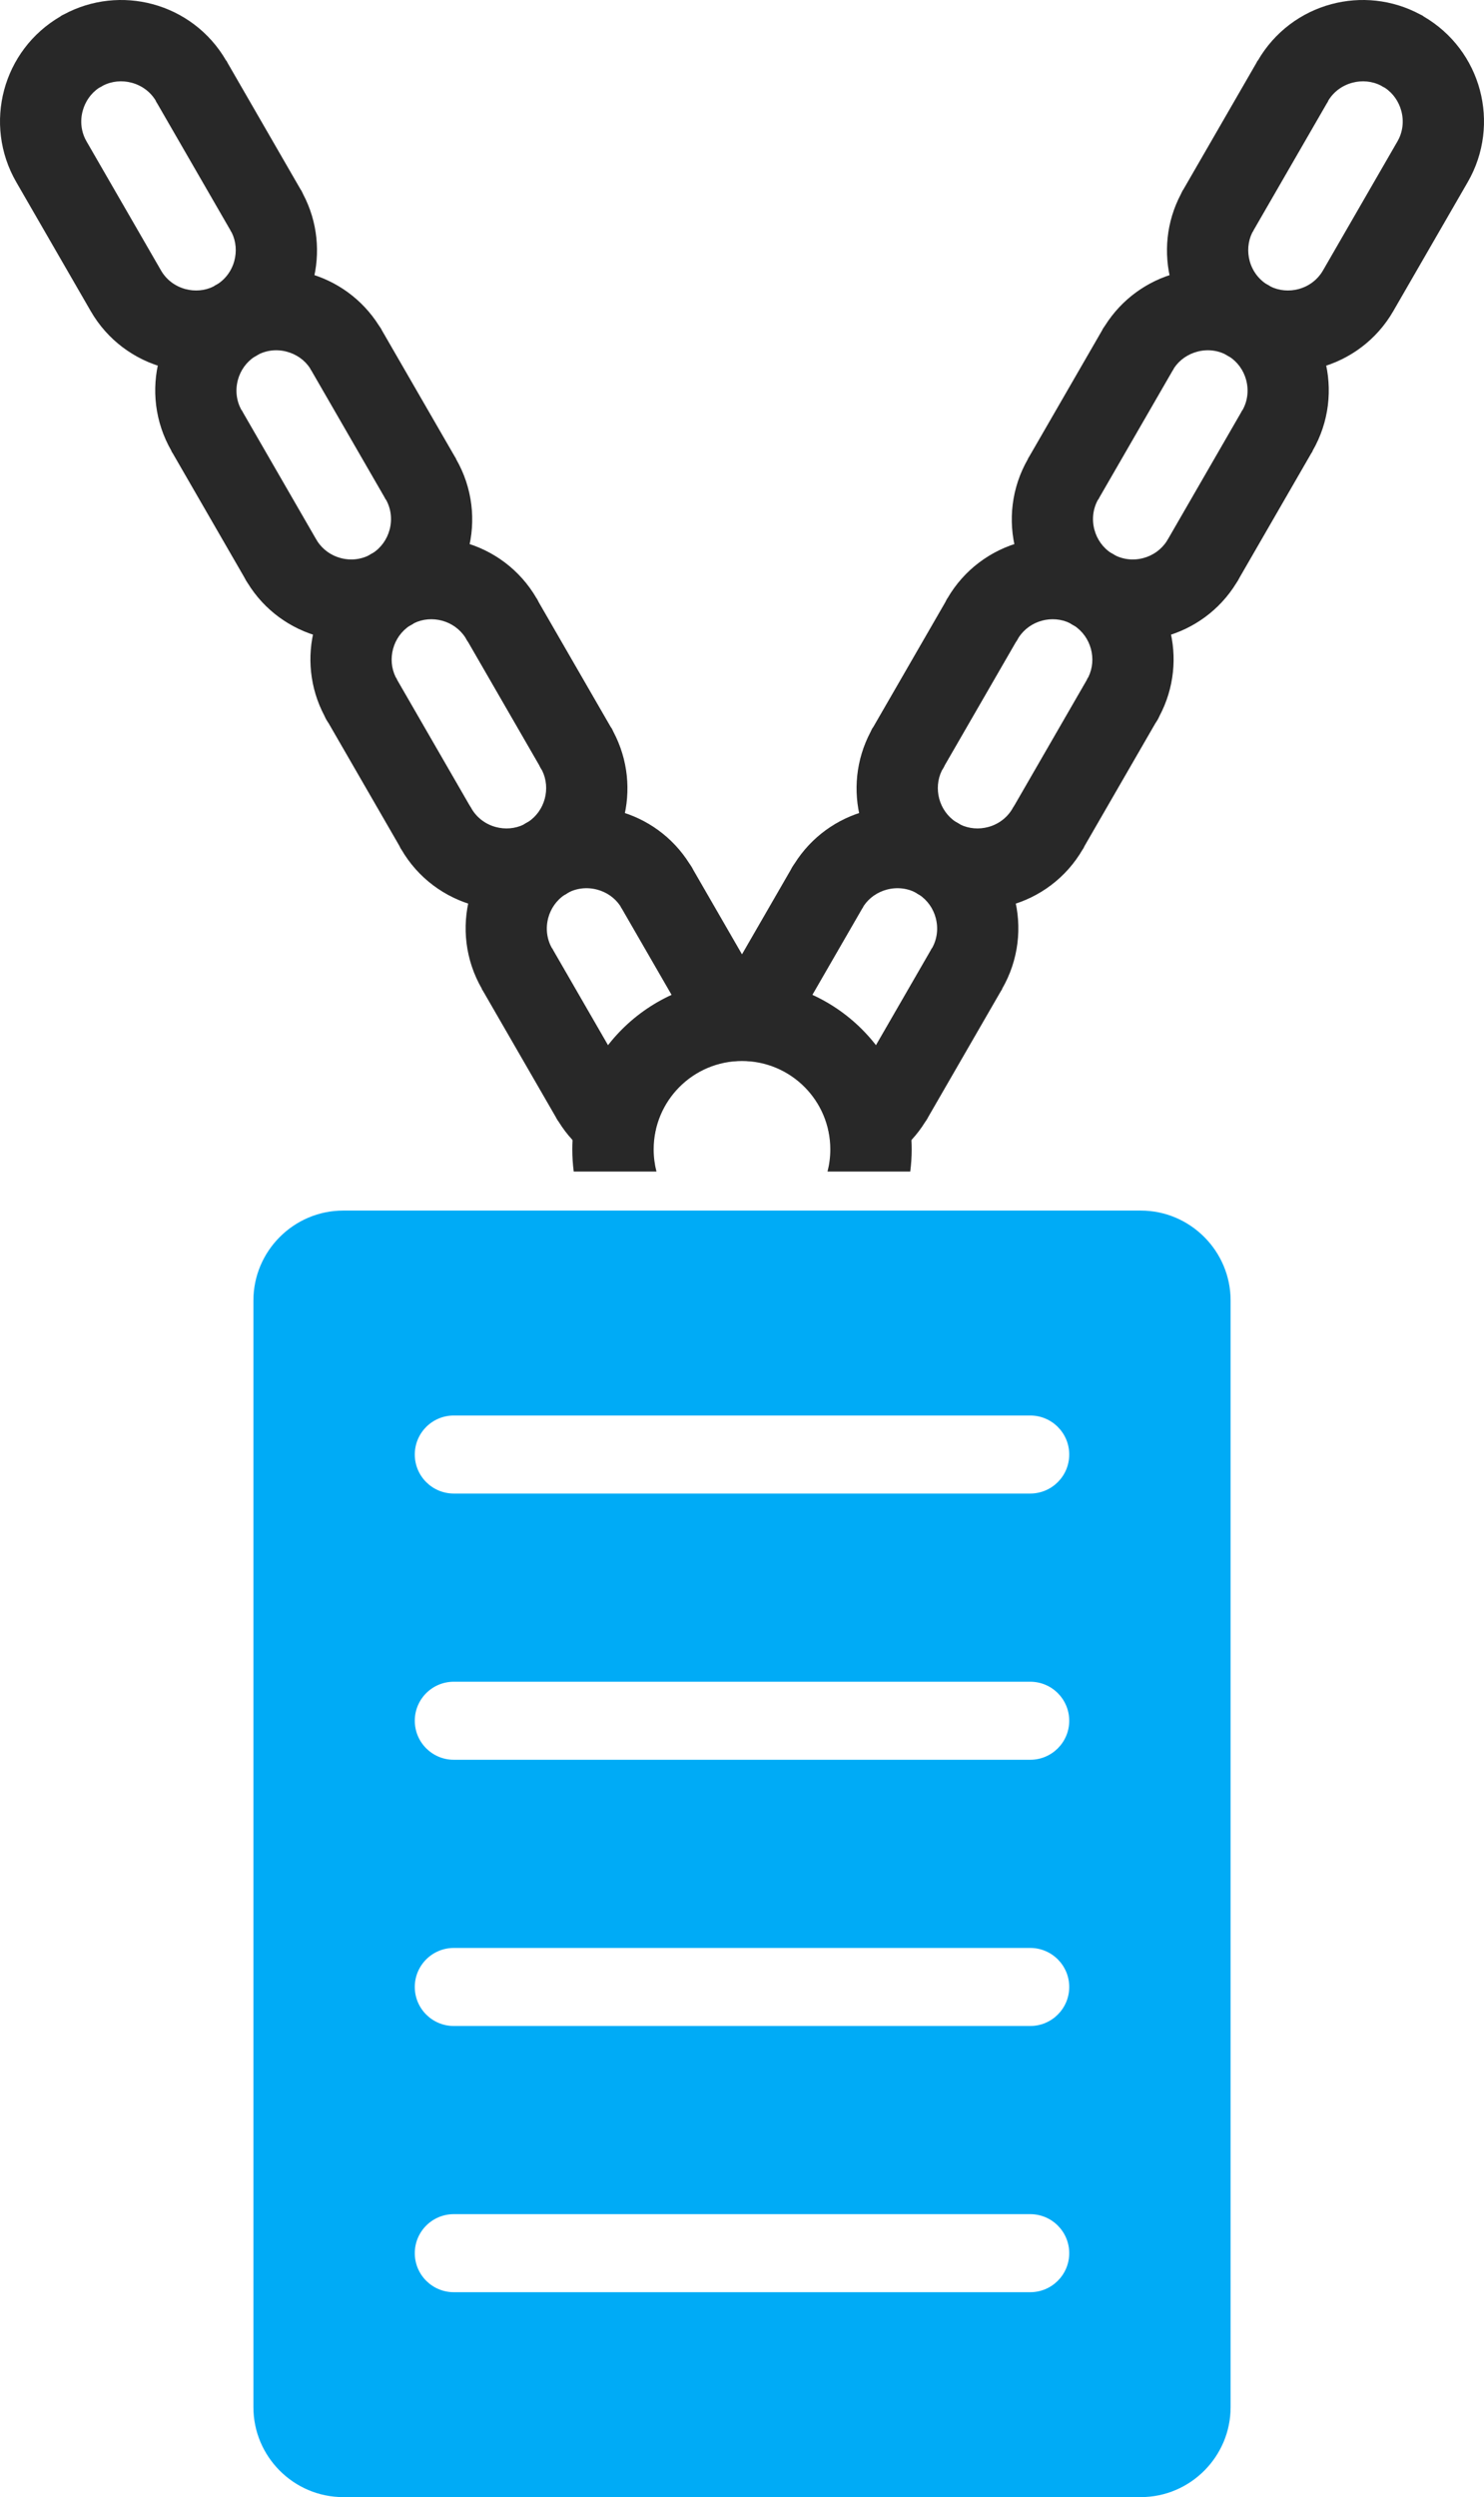 <?xml version='1.0' encoding='utf-8'?>
<svg xmlns="http://www.w3.org/2000/svg" id="Layer_2" data-name="Layer 2" viewBox="0 0 106.929 179.82">
  <g id="Color" fill="#00ABF6">
    <path d="M24.731,87.175h57.468c3.56,0,6.471,2.913,6.471,6.472v79.702c0,3.559-2.911,6.471-6.471,6.471H24.731c-3.56,0-6.471-2.912-6.471-6.471v-79.702c0-3.559,2.911-6.472,6.471-6.472h0ZM32.697,101.932c-1.552,0-2.81,1.258-2.81,2.81s1.258,2.81,2.81,2.81h41.536c1.552,0,2.81-1.258,2.81-2.81s-1.258-2.81-2.81-2.81h-41.536ZM32.697,121.103c-1.552,0-2.81,1.258-2.81,2.81s1.258,2.81,2.81,2.81h41.536c1.552,0,2.81-1.258,2.81-2.81s-1.258-2.81-2.81-2.81h-41.536ZM32.697,140.274c-1.552,0-2.81,1.258-2.81,2.81s1.258,2.81,2.81,2.81h41.536c1.552,0,2.81-1.258,2.81-2.81s-1.258-2.81-2.81-2.81h-41.536ZM32.697,159.444c-1.552,0-2.81,1.258-2.81,2.81s1.258,2.81,2.81,2.81h41.536c1.552,0,2.81-1.258,2.81-2.81s-1.258-2.81-2.81-2.81h-41.536Z" fill-rule="evenodd" fill="#00ABF6" />
  </g>
  <g id="Grey" fill="#282828">
    <path d="M53.464,70.541c3.377,0,6.434,1.369,8.646,3.582,2.212,2.212,3.581,5.27,3.581,8.646,0,.541-.035,1.074-.104,1.597h-5.962c.132-.51.202-1.046.202-1.597,0-1.757-.713-3.349-1.864-4.5s-2.742-1.864-4.5-1.864-3.348.712-4.499,1.864-1.864,2.743-1.864,4.5c0,.551.07,1.087.202,1.597h-5.962c-.068-.523-.103-1.056-.103-1.597,0-3.376,1.369-6.434,3.581-8.646,2.213-2.212,5.27-3.582,8.646-3.582Z" fill="#282828" />
    <path d="M99.788,6.322v.002c-.054-.026-.106-.054-.155-.083h0l-.012-.006-.05-.03-.01-.007-.052-.032c-.651-.334-1.389-.391-2.065-.209-.723.193-1.367.652-1.757,1.328l.009.011c-.034.059-.07.115-.106.17l-5.27,9.126.007.004c-.031.054-.064.106-.099.158-.314.642-.364,1.363-.186,2.029.192.717.653,1.359,1.336,1.754l.004-.006c.055.032.106.065.158.099.643.314,1.363.364,2.029.186.718-.192,1.361-.654,1.757-1.339l5.369-9.3c.393-.68.47-1.468.276-2.188-.18-.67-.586-1.273-1.184-1.667h0ZM102.341,1.046l.009.004.047.023.013.006h0c.053.026.104.054.155.084l-.003.006.003.002-.003.005c2.089,1.209,3.491,3.149,4.068,5.302.578,2.159.334,4.543-.872,6.632l-5.369,9.299c-1.204,2.084-3.147,3.486-5.308,4.065-2.054.55-4.314.354-6.328-.71-.181-.078-.354-.175-.518-.29-1.967-1.211-3.292-3.094-3.851-5.179-.551-2.056-.354-4.319.714-6.335.044-.101.094-.2.149-.296h.009l5.267-9.123c.029-.059.061-.119.094-.177l.006.003.003-.003.005.003c1.208-2.089,3.148-3.491,5.302-4.068,2.081-.558,4.374-.35,6.408.747Z" fill="#282828" />
    <path d="M77.054,44.845c-1.967-1.211-3.293-3.094-3.852-5.181-.577-2.153-.333-4.533.871-6.62l-.008-.011c.033-.058.069-.114.105-.169l5.27-9.126-.006-.003c.057-.099.119-.192.184-.281,1.217-1.932,3.077-3.233,5.131-3.784,2.105-.564,4.424-.346,6.476.784v-.003c.054.026.105.054.156.083h0l.011.007.05.029.011.007c.048.029.095.06.142.092,1.967,1.211,3.293,3.094,3.852,5.18.577,2.153.333,4.533-.871,6.62l.008.012c-.034.058-.069.114-.106.17l-5.164,8.944c-.067.138-.144.27-.232.395-1.21,1.968-3.095,3.296-5.182,3.855-2.079.557-4.368.351-6.401-.744-.131-.061-.256-.131-.376-.21l-.067-.045h0ZM78.86,38.153c.181.674.599,1.283,1.216,1.682.042.022.083.044.124.067l-.004.006.003.002h.001c.68.393,1.468.469,2.188.276.674-.18,1.283-.599,1.682-1.216.021-.041.044-.082.067-.123l.006.003.002-.003h0l5.267-9.123c.028-.06.06-.119.094-.177l.006.003.002-.003.005.002c.39-.68.465-1.468.271-2.19-.181-.674-.6-1.283-1.217-1.682-.041-.021-.082-.044-.123-.067l.004-.006-.003-.002h-.001c-.68-.393-1.468-.469-2.188-.276-.665.178-1.263.58-1.659,1.169-.027.057-.058.114-.09.17h-.008l-5.268,9.123c-.029.059-.06.118-.094.176l-.006-.003-.002.003-.005-.003c-.39.681-.465,1.469-.271,2.191Z" fill="#282828" />
    <path d="M77.395,45.05c-.1-.051-.196-.108-.288-.17-.642-.314-1.363-.363-2.027-.185-.672.18-1.279.597-1.679,1.211-.065.126-.138.246-.219.36l-5.093,8.82c-.065.142-.141.279-.228.408-.312.642-.362,1.362-.184,2.027.18.672.597,1.279,1.211,1.678.095.048.185.103.274.161l.015.01c.642.314,1.362.363,2.027.185.717-.192,1.359-.653,1.755-1.336l-.006-.003c.046-.079.095-.155.147-.229l5.23-9.059h0l.003-.005-.012-.007c.032-.054.064-.107.1-.158.314-.642.363-1.364.185-2.029-.181-.672-.597-1.279-1.212-1.679h0ZM73.568,39.038c2.054-.55,4.314-.354,6.328.711.18.078.353.174.518.289,1.967,1.211,3.292,3.094,3.851,5.18.551,2.053.353,4.314-.711,6.328-.08.186-.181.365-.301.534l-5.097,8.827c-.037.081-.078.162-.124.241h-.009c-1.203,2.085-3.146,3.486-5.307,4.065-2.056.551-4.318.353-6.335-.715h-.004s-.002-.003-.002-.003l-.058-.026-.017-.007-.052-.025-.01-.005h0c-.053-.026-.105-.054-.155-.083v-.008c-2.085-1.203-3.486-3.146-4.065-5.307-.551-2.056-.353-4.317.714-6.334.044-.101.094-.2.15-.298l.011.006,5.233-9.064c.037-.082.079-.163.125-.242h.008c1.204-2.084,3.146-3.486,5.308-4.064Z" fill="#282828" />
    <path d="M51.501,72.161c-.733,1.435-.164,3.195,1.272,3.928,1.436.734,3.195.165,3.929-1.271.01-.019,0,0,.031-.055l.009.005c.013-.023.024-.044.036-.067h0c.033-.057.065-.116.094-.176l5.267-9.123h.008c.032-.056.062-.112.09-.169.396-.59.994-.992,1.659-1.17.722-.193,1.51-.118,2.19.271l-.003.005.004.002-.004.006c.041.023.081.045.123.067.617.399,1.035,1.008,1.216,1.682.194.722.119,1.51-.27,2.191l-.005-.003-.002.003-.007-.003c-.033.058-.065.117-.094.177l-5.267,9.123h-.009c-.03.052-.059.106-.085.159-.081.119-.178.238-.288.358-.149.161-.31.3-.476.414-1.329.917-1.662,2.737-.745,4.066.917,1.328,2.737,1.662,4.065.745.532-.366,1.023-.788,1.462-1.262.346-.375.67-.8.966-1.275.065-.087.124-.178.179-.274l-.006-.003,5.27-9.126c.037-.055.072-.112.106-.17l-.008-.012c1.204-2.086,1.448-4.467.871-6.62-.56-2.087-1.887-3.972-3.855-5.183-.159-.111-.33-.207-.511-.285-2.016-1.065-4.276-1.262-6.331-.711-2.053.55-3.914,1.852-5.131,3.784l-.018.025-.004.005c-.1.137-.186.283-.262.436l-5.164,8.944c-.036.055-.072.112-.105.17l.005.003c-.038.06-.075.121-.109.184h0s-.004.009-.004.009l.009.005c-.016.028-.049.092-.1.19h0ZM56.735,74.755h0c-.003.005-.004.006,0,0Z" fill="#282828" />
    <path d="M7.141,6.322v.002c.054-.026.104-.054.155-.083h0l.012-.006.05-.03.011-.007.051-.032c.651-.334,1.389-.391,2.065-.209.723.193,1.366.652,1.757,1.328l-.009.011c.034.059.07.115.106.17l5.269,9.126-.007.004c.032.054.064.106.099.158.314.642.364,1.363.185,2.029-.191.717-.652,1.359-1.335,1.754l-.004-.006c-.054.032-.106.065-.158.099-.642.314-1.363.364-2.029.186-.718-.192-1.362-.654-1.757-1.339l-5.369-9.3c-.393-.68-.47-1.468-.276-2.188.18-.67.587-1.273,1.184-1.667h0ZM4.588,1.046l-.009.004-.047.023-.013.006h0c-.053.026-.104.054-.155.084l.003.006-.003.002.003.005C2.279,2.385.876,4.325.299,6.478c-.578,2.159-.334,4.543.872,6.632l5.369,9.299c1.203,2.084,3.146,3.486,5.308,4.065,2.054.55,4.313.354,6.328-.71.181-.078.353-.175.518-.29,1.966-1.211,3.292-3.094,3.85-5.179.551-2.056.354-4.319-.714-6.335-.044-.101-.094-.2-.149-.296h-.009l-5.267-9.123c-.029-.059-.061-.119-.094-.177l-.006.003-.003-.003-.005.003c-1.209-2.089-3.148-3.491-5.302-4.068C8.915-.259,6.622-.051,4.588,1.046Z" fill="#282828" />
    <path d="M29.875,44.845c1.967-1.211,3.293-3.094,3.852-5.181.577-2.153.333-4.533-.872-6.62l.009-.011c-.033-.058-.069-.114-.105-.169l-5.27-9.126.006-.003c-.057-.099-.118-.192-.184-.281-1.217-1.932-3.077-3.233-5.131-3.784-2.104-.564-4.424-.346-6.476.784v-.003c-.054.026-.105.054-.156.083h0l-.011.007-.05.029-.011.007c-.048.029-.095.06-.141.092-1.968,1.211-3.294,3.094-3.853,5.18-.577,2.153-.333,4.533.871,6.62l-.008.012c.034.058.069.114.106.17l5.164,8.944c.067.138.144.27.232.395,1.21,1.968,3.094,3.296,5.182,3.855,2.079.557,4.368.351,6.401-.744.131-.061.257-.131.376-.21l.067-.045h0ZM28.07,38.153c-.181.674-.6,1.283-1.216,1.682-.042.022-.083.044-.124.067l.004.006-.003.002h0c-.68.393-1.468.469-2.187.276-.674-.18-1.283-.599-1.682-1.216-.021-.041-.044-.082-.067-.123l-.006.003-.002-.003h0l-5.267-9.123c-.029-.06-.061-.119-.095-.177l-.006.003-.002-.003-.005.002c-.39-.68-.465-1.468-.271-2.19.181-.674.6-1.283,1.217-1.682.041-.021.082-.044.123-.067l-.004-.006.004-.002h0c.68-.393,1.468-.469,2.187-.276.665.178,1.264.58,1.658,1.169.028.057.059.114.091.17h.008l5.268,9.123c.029.059.06.118.094.176l.006-.003.002.003.005-.003c.39.681.465,1.469.271,2.191Z" fill="#282828" />
    <path d="M29.534,45.05c.1-.051.195-.108.288-.17.642-.314,1.362-.363,2.027-.185.672.18,1.279.597,1.679,1.211.065.126.138.246.219.36l5.092,8.82c.065.142.142.279.228.408.312.642.363,1.362.184,2.027-.18.672-.597,1.279-1.211,1.678-.095.048-.186.103-.274.161l-.015.01c-.642.314-1.362.363-2.027.185-.717-.192-1.359-.653-1.755-1.336l.006-.003c-.046-.079-.095-.155-.146-.229l-5.23-9.059h0l-.003-.005.012-.007c-.032-.054-.064-.107-.099-.158-.315-.642-.364-1.364-.187-2.029.181-.672.597-1.279,1.212-1.679h0ZM33.362,39.038c-2.054-.55-4.313-.354-6.328.711-.18.078-.352.174-.518.289-1.967,1.211-3.292,3.094-3.851,5.18-.551,2.053-.353,4.314.711,6.328.08.186.181.365.301.534l5.097,8.827c.037.081.078.162.124.241h.008c1.204,2.085,3.147,3.486,5.308,4.065,2.056.551,4.318.353,6.335-.715h.004s.002-.003.002-.003l.058-.026.017-.007.053-.025.009-.005h0c.053-.026.104-.054.155-.083v-.008c2.085-1.203,3.486-3.146,4.065-5.307.551-2.056.353-4.317-.714-6.334-.045-.101-.094-.2-.15-.298l-.011.006-5.233-9.064c-.037-.082-.079-.163-.125-.242h-.008c-1.204-2.084-3.146-3.486-5.308-4.064Z" fill="#282828" />
    <path d="M55.427,72.161c.734,1.435.165,3.195-1.271,3.928-1.436.734-3.195.165-3.929-1.271-.01-.019,0,0-.031-.055l-.009.005c-.013-.023-.024-.044-.036-.067h-.001c-.033-.057-.065-.116-.095-.176l-5.267-9.123h-.008c-.032-.056-.062-.112-.09-.169-.396-.59-.994-.992-1.659-1.17-.722-.193-1.51-.118-2.19.271l.003.005-.004.002.004.006c-.041.023-.081.045-.123.067-.617.399-1.035,1.008-1.217,1.682-.193.722-.118,1.51.271,2.191l.005-.003.003.003.006-.003c.033.058.064.117.094.177l5.267,9.123h.009c.03.052.059.106.085.159.081.119.178.238.288.358.149.161.31.3.477.414,1.328.917,1.661,2.737.744,4.066-.917,1.328-2.737,1.662-4.065.745-.532-.366-1.023-.788-1.462-1.262-.346-.375-.67-.8-.966-1.275-.064-.087-.124-.178-.179-.274l.006-.003-5.269-9.126c-.037-.055-.072-.112-.106-.17l.009-.012c-1.205-2.086-1.449-4.467-.872-6.62.559-2.087,1.887-3.972,3.855-5.183.159-.111.33-.207.511-.285,2.016-1.065,4.276-1.262,6.331-.711,2.054.55,3.914,1.852,5.131,3.784l.019.025.003.005c.1.137.187.283.262.436l5.163,8.944c.037.055.073.112.106.17l-.005.003c.039.06.075.121.109.184h0s.004.009.004.009l-.009.005c.016.028.049.092.099.19h0ZM50.195,74.755h0c.003.005.004.006,0,0Z" fill="#282828" />
  </g>
</svg>